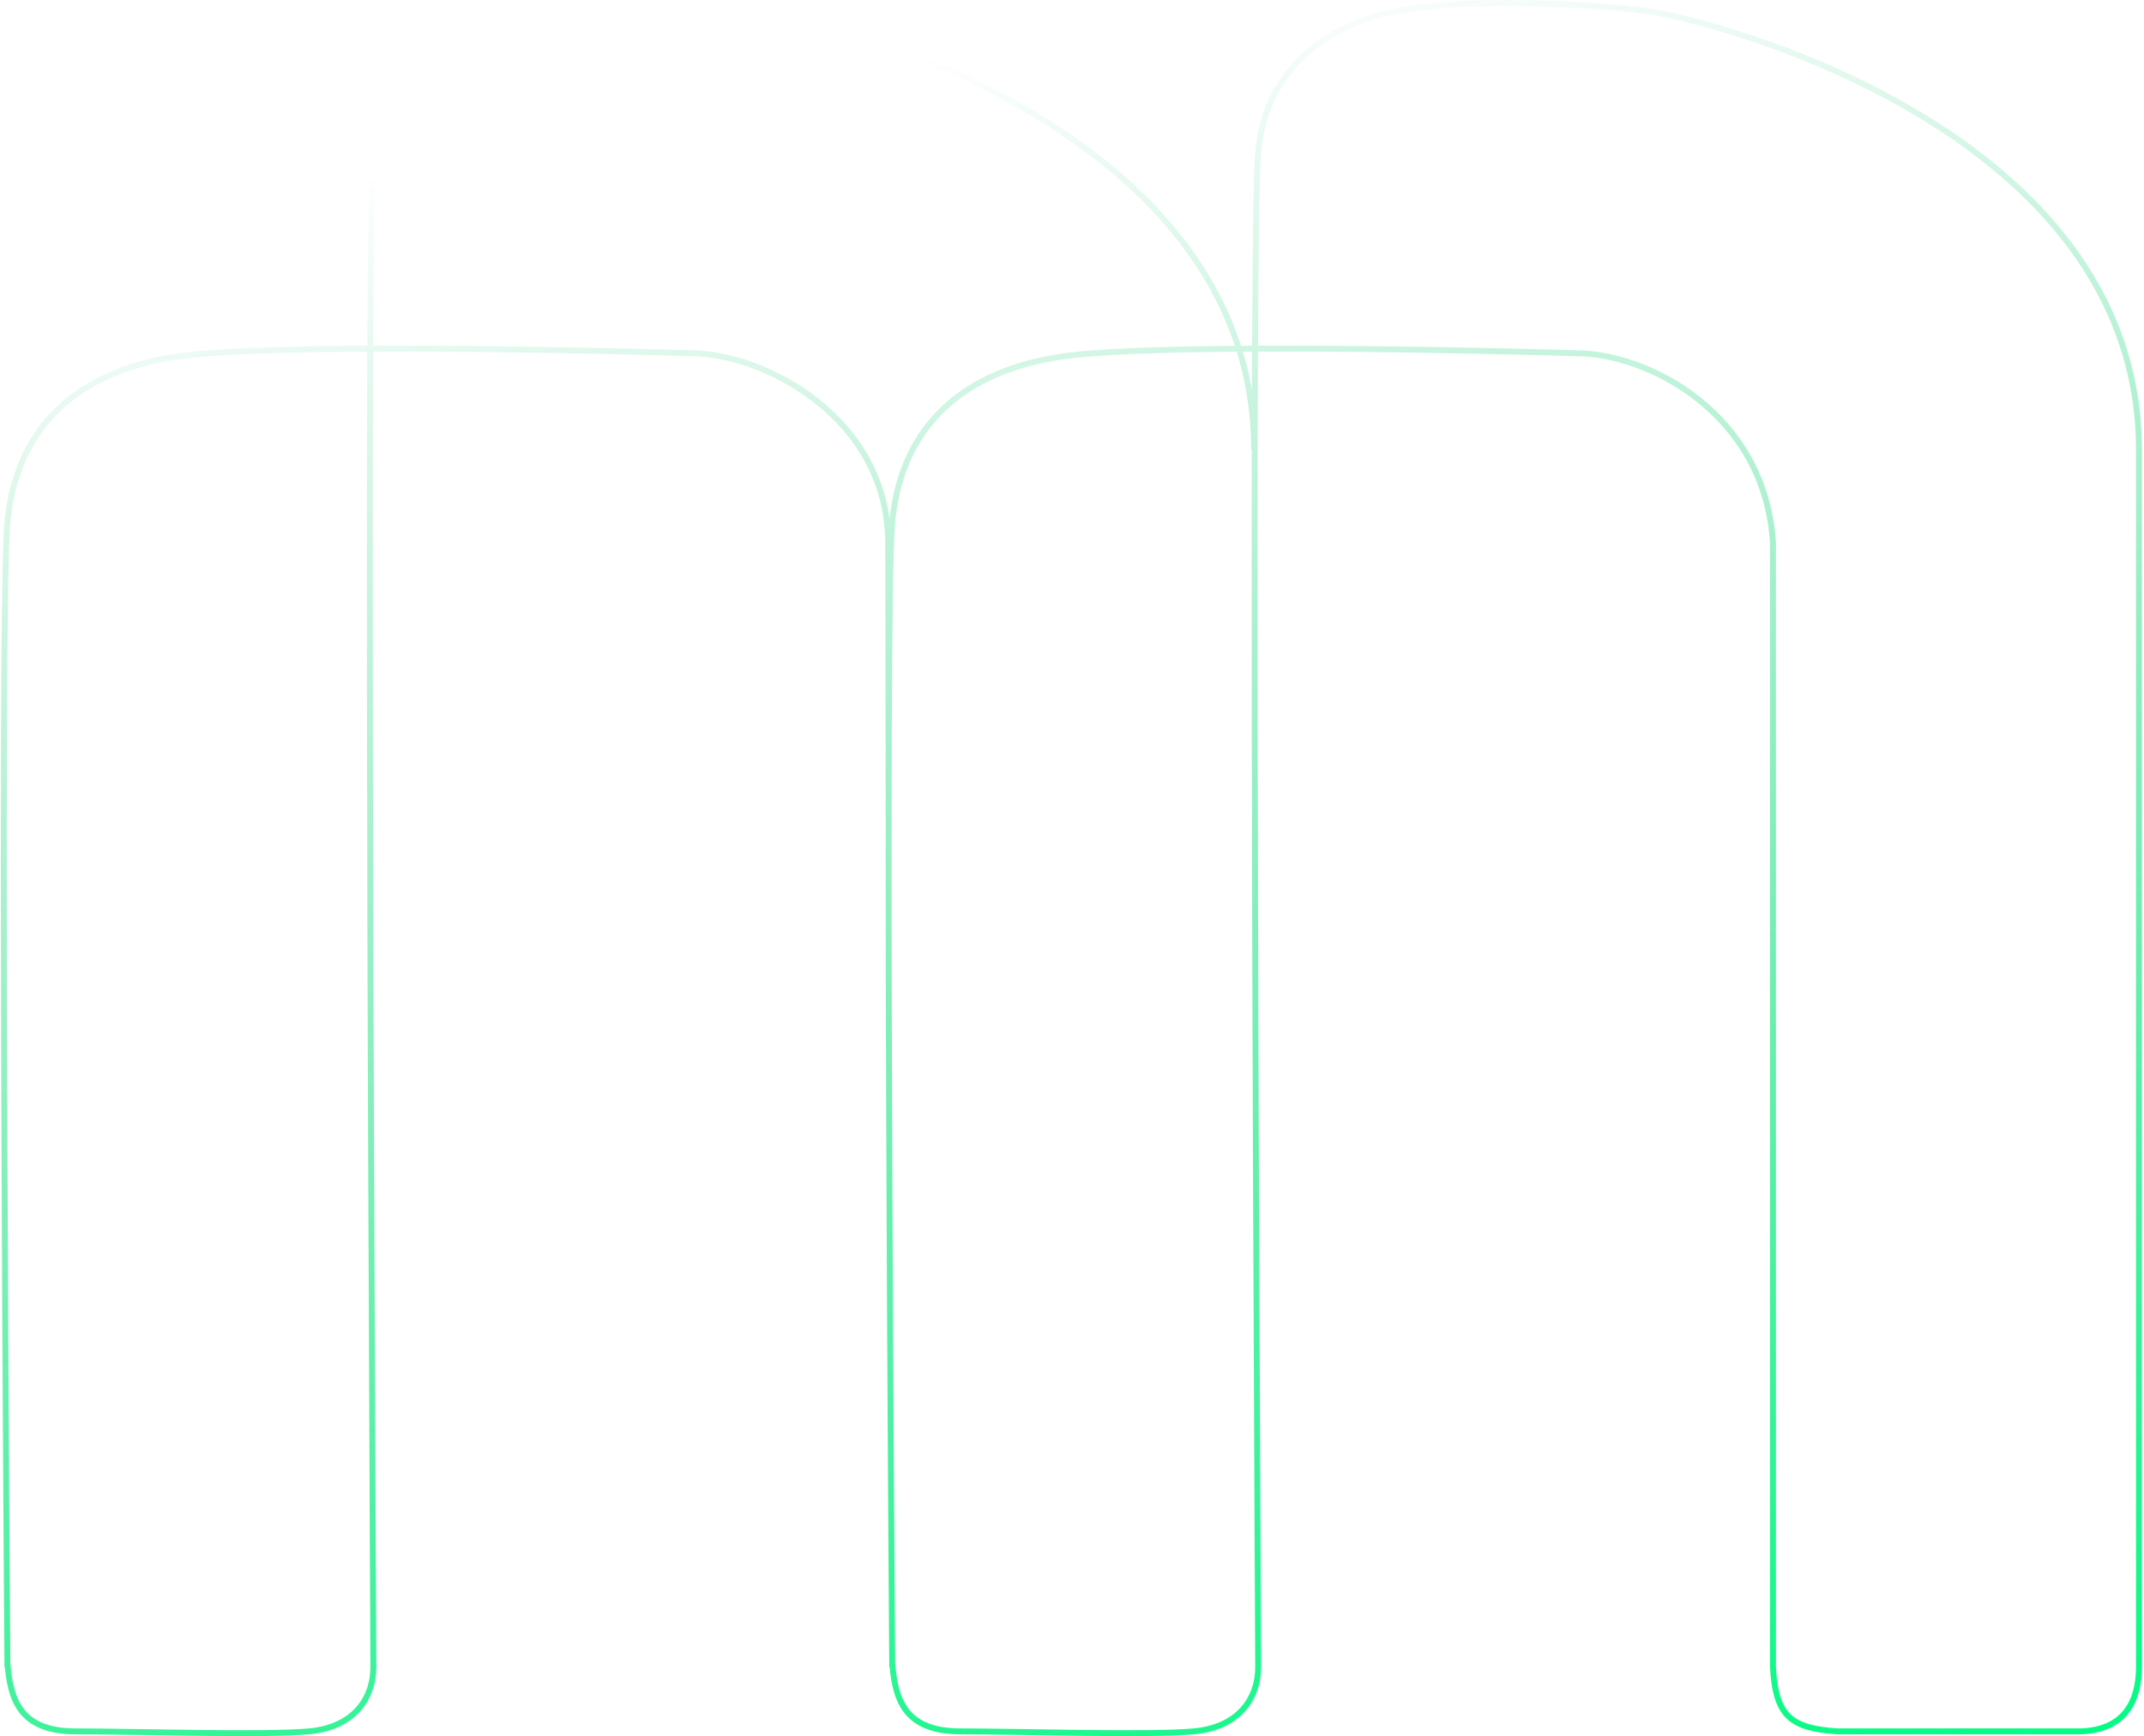 <svg width="725" height="587" viewBox="0 0 725 587" fill="none" xmlns="http://www.w3.org/2000/svg">
<path id="logomy-letter-m" d="M125.203 117.872C96.831 117.997 70.71 118.749 58.261 120.789C23.582 126.474 5.221 146.684 2.502 176.669C-0.218 206.653 2.502 562.225 2.502 562.225M125.203 117.872C175.862 117.649 233.699 119.424 233.699 119.424C258.178 119.424 300.187 141.086 300.338 183.483C300.489 225.88 300.489 279.034 300.489 279.034M125.203 117.872C125.373 82.237 125.702 57.434 126.26 51.281C128.98 21.297 152.1 7.666 173.86 3.579C195.619 -0.508 235.059 0.856 256.819 3.579C278.578 6.302 424.097 43.106 424.097 152.136M125.203 117.872C124.542 255.899 126.26 554.922 126.26 563.588C126.26 574.491 119.46 584.032 104.5 585.394C89.54 586.757 44.661 585.394 25.621 585.394C6.582 585.394 3.476 574.491 2.502 562.225M2.502 563.588V562.225M424.399 117.872C396.027 117.997 369.907 118.749 357.457 120.789C322.779 126.474 304.418 146.684 301.698 176.669C298.978 206.653 301.698 562.225 301.698 562.225M424.399 117.872C475.059 117.649 532.895 119.424 532.895 119.424C557.375 119.424 596.814 139.868 599.534 183.483V563.588C600.38 580.606 605.921 584.324 621.294 585.394H701.533C718.951 585.824 723.293 574.493 723.293 563.588V152.136C723.293 43.106 577.775 6.302 556.015 3.579C534.255 0.856 494.816 -0.508 473.056 3.579C451.296 7.666 428.176 21.297 425.457 51.281C424.899 57.434 424.569 82.237 424.399 117.872ZM424.399 117.872C423.739 255.899 425.457 554.922 425.457 563.588C425.457 574.491 418.657 584.032 403.697 585.394C388.737 586.757 343.857 585.394 324.818 585.394C305.778 585.394 302.673 574.491 301.698 562.225M301.698 563.588V562.225" stroke="url(#paint0_linear_222_279)" stroke-width="2"/>
<defs>
<linearGradient id="paint0_linear_222_279" x1="405.208" y1="657.776" x2="245.055" y2="-95.957" gradientUnits="userSpaceOnUse">
<stop stop-color="#00FD83"/>
<stop offset="0.838" stop-color="#00BF63" stop-opacity="0"/>
</linearGradient>
</defs>
</svg>
